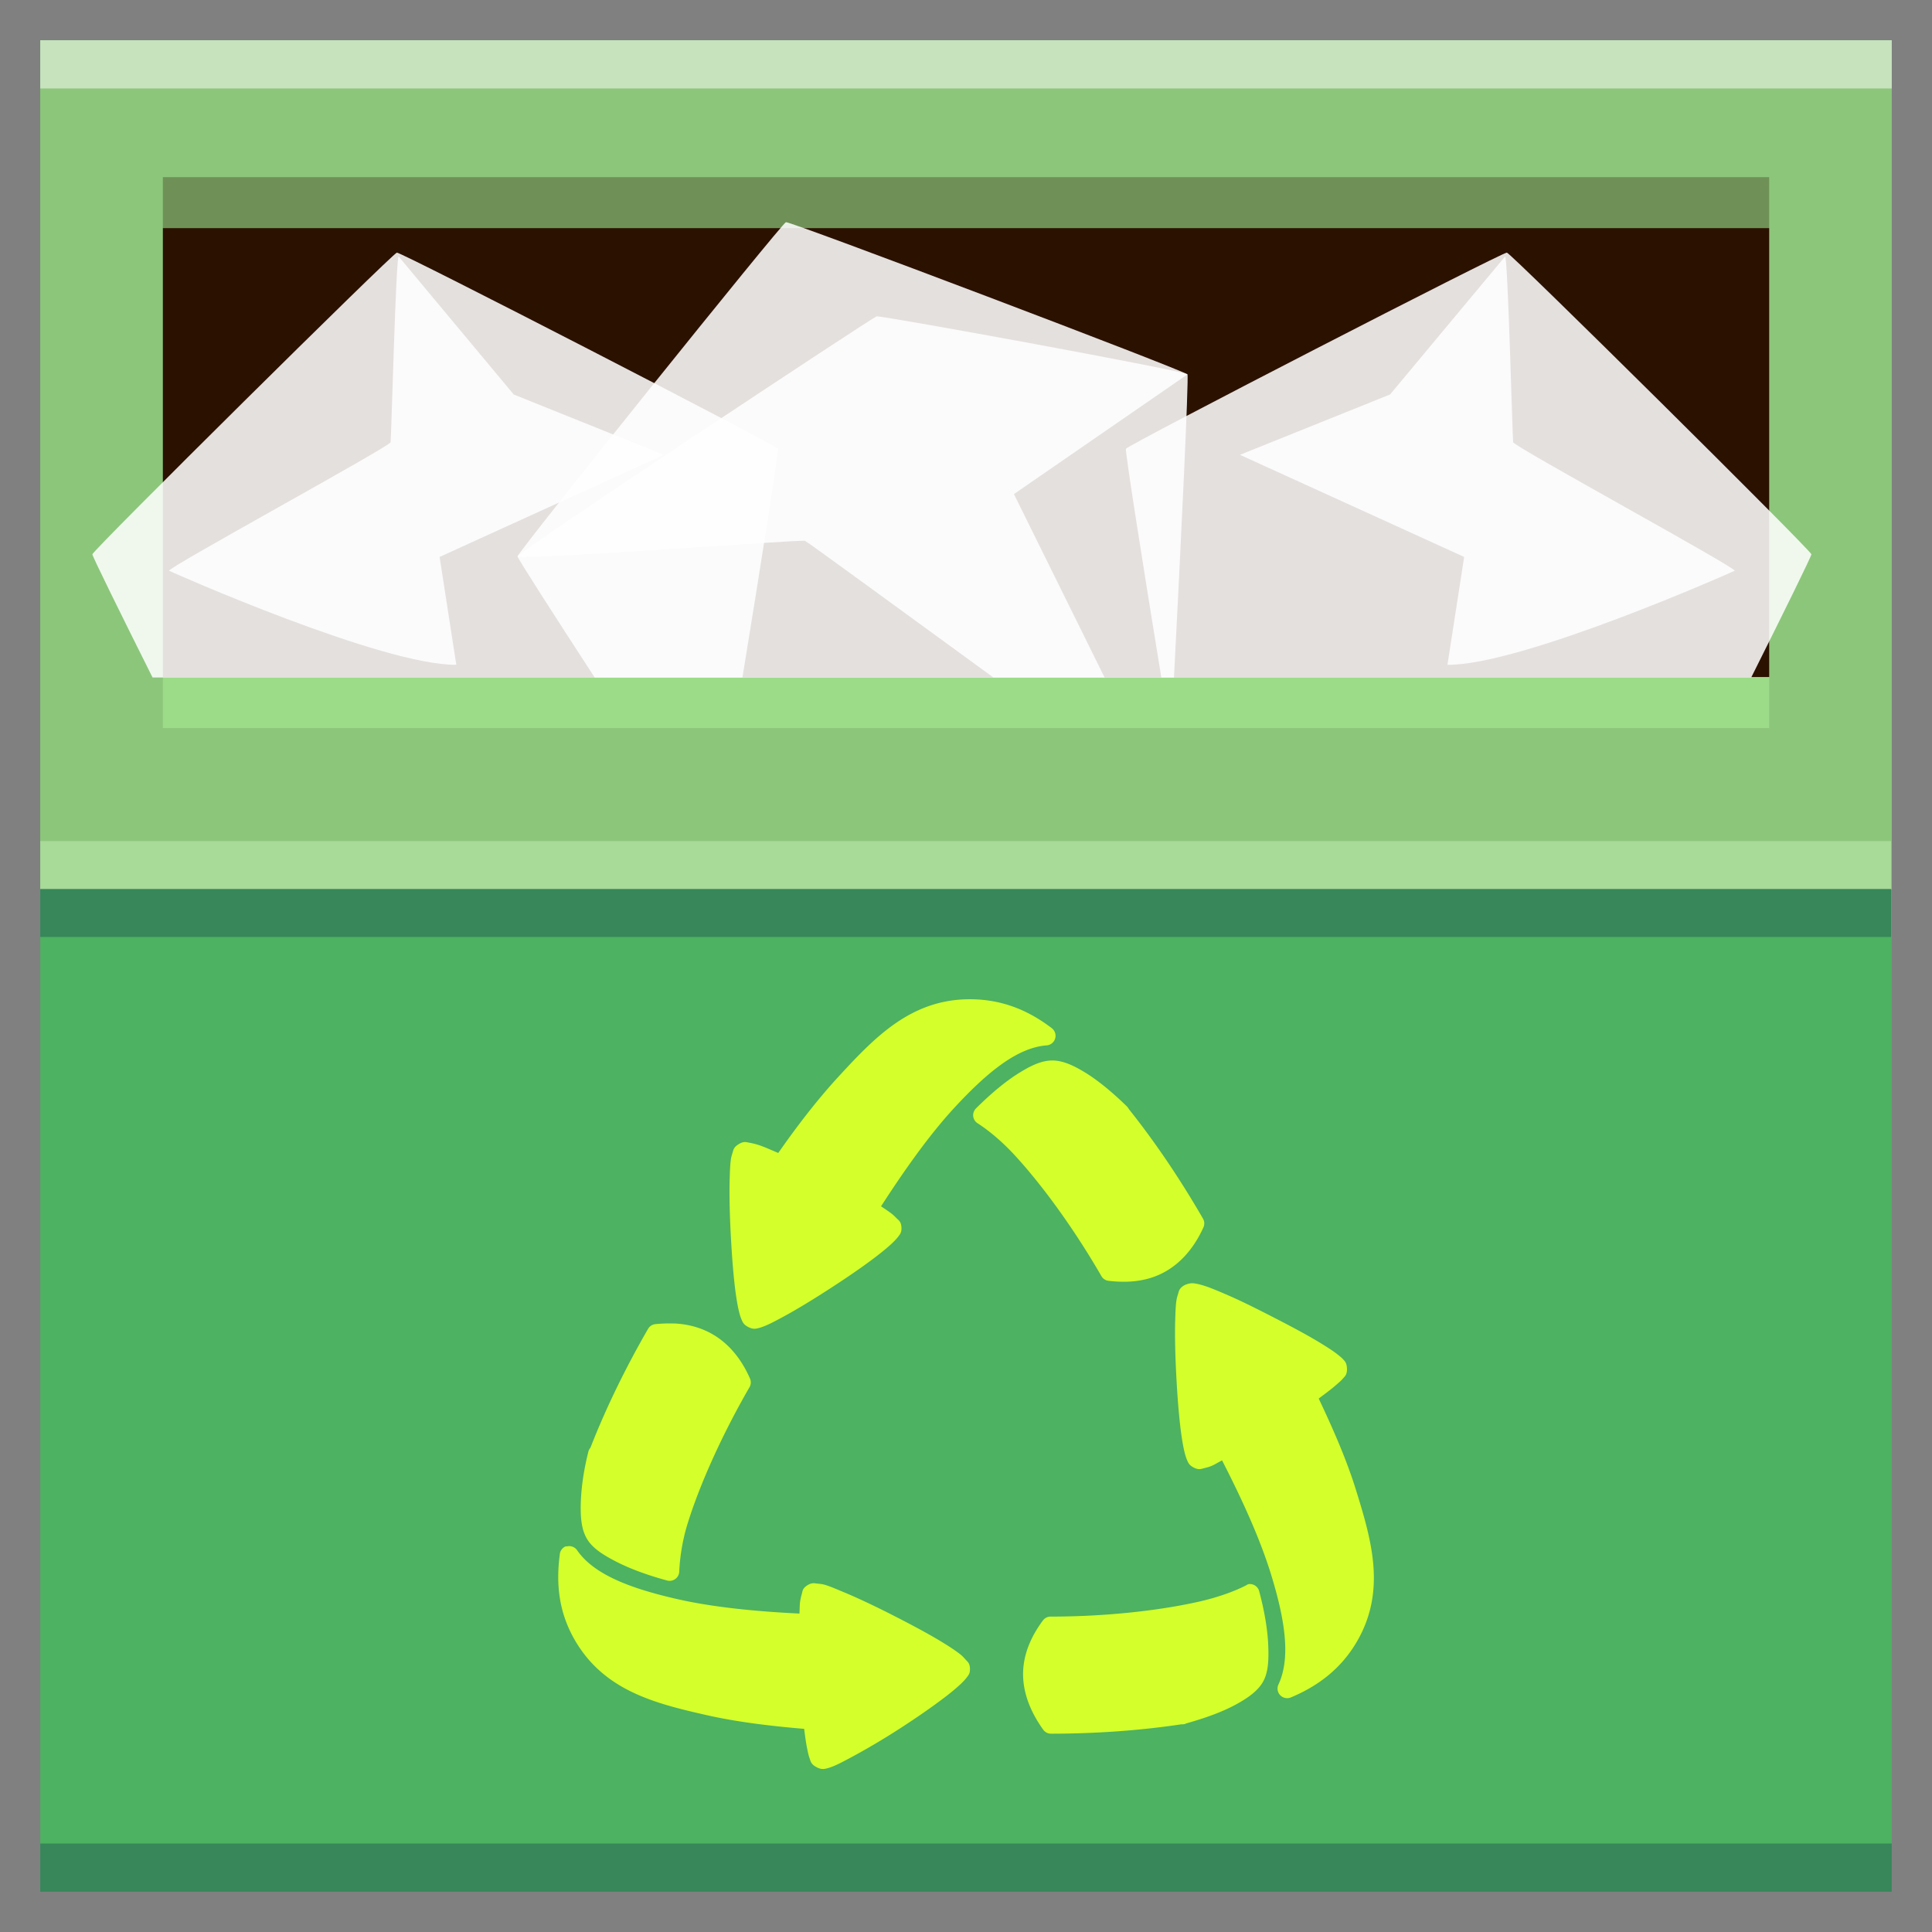 <?xml version="1.0" encoding="UTF-8" standalone="no"?>
<svg
   xmlns:dc="http://purl.org/dc/elements/1.1/"
   xmlns:cc="http://creativecommons.org/ns#"
   xmlns:rdf="http://www.w3.org/1999/02/22-rdf-syntax-ns#"
   xmlns:svg="http://www.w3.org/2000/svg"
   xmlns="http://www.w3.org/2000/svg"
   xmlns:xlink="http://www.w3.org/1999/xlink"
   xmlns:sodipodi="http://sodipodi.sourceforge.net/DTD/sodipodi-0.dtd"
   xmlns:inkscape="http://www.inkscape.org/namespaces/inkscape"
   sodipodi:docname="trash-full.svg"
   inkscape:version="1.0beta2 (2b71d25d45, 2019-12-03)"
   id="svg2408"
   height="48"
   width="48"
   version="1.0">
  <rect width="100%" height="100%" fill="#808080" stroke="none"/>
  <sodipodi:namedview
     inkscape:document-rotation="0"
     inkscape:guide-bbox="true"
     showguides="true"
     inkscape:current-layer="svg2408"
     inkscape:window-maximized="1"
     inkscape:window-y="21"
     inkscape:window-x="0"
     inkscape:cy="12.275731"
     inkscape:cx="27.990348"
     inkscape:zoom="19.194718"
     showgrid="false"
     id="namedview128"
     inkscape:window-height="1027"
     inkscape:window-width="1920"
     inkscape:pageshadow="2"
     inkscape:pageopacity="0"
     guidetolerance="10"
     gridtolerance="10"
     objecttolerance="10"
     borderopacity="1"
     bordercolor="#666666"
     pagecolor="#ffffff" />
  <defs
     id="defs2410">
    <linearGradient
       gradientTransform="scale(1.006,0.994)"
       gradientUnits="userSpaceOnUse"
       id="ButtonShadow"
       y2="7.017"
       x2="45.448"
       y1="92.54"
       x1="45.448">
      <stop
         offset="0"
         style="stop-color:#000000;stop-opacity:1"
         id="stop3750" />
      <stop
         offset="1"
         style="stop-color:#000000;stop-opacity:0.588"
         id="stop3752" />
    </linearGradient>
    <filter
       id="filter3174"
       color-interpolation-filters="sRGB">
      <feGaussianBlur
         stdDeviation="1.71"
         id="feGaussianBlur3176" />
    </filter>
    <filter
       id="filter3174-5"
       color-interpolation-filters="sRGB">
      <feGaussianBlur
         stdDeviation="1.71"
         id="feGaussianBlur3176-6" />
    </filter>
    <linearGradient
       y2="7.017"
       x2="45.448"
       y1="92.54"
       x1="45.448"
       gradientTransform="scale(1.006,0.994)"
       gradientUnits="userSpaceOnUse"
       id="linearGradient898"
       xlink:href="#ButtonShadow"
       inkscape:collect="always" />
  </defs>
  <g
     style="display:none"
     id="layer2">
    <path
       style="opacity:0.9;fill:url(#ButtonShadow);fill-opacity:1;fill-rule:nonzero;stroke:none;filter:url(#filter3174)"
       id="rect3745"
       inkscape:connector-curvature="0"
       d="M 11,7 C 7.676,7 5,9.676 5,13 v 33.688 c 2.238,0.124 4.661,0.236 5.875,0.438 0.661,0.11 -0.084,0.241 -1.125,0.344 C 8.709,47.572 7.355,47.665 6.844,47.75 6.222,47.853 5.626,47.904 5,48 v 1.062 c 0.38,0.036 0.718,0.031 0.938,0.031 0.809,10e-7 1.16,0.216 1.312,0.562 0.153,0.347 0.094,0.84 0.094,1.406 0,0.425 -0.942,0.663 -1.156,1.375 C 6.111,52.692 5.551,52.946 5,53.188 v 2.219 c 0.736,0.025 1.433,0.057 1.844,0.312 C 7.125,55.894 6.069,56.124 5,56.312 v 7.562 c 1.138,0.18 3.31,0.926 3.969,1.062 1.09,0.226 1.225,0.335 0.875,0.438 -0.35,0.103 -1.174,0.175 -2,0.312 C 6.866,65.85 5.908,66.142 5,66.344 V 86 c 0,3.324 2.676,6 6,6 h 13 c 0.095,-0.438 0.151,-0.931 0.25,-1.438 0.14,-0.718 0.255,-1.342 0.375,-1.594 0.03,-0.063 0.058,-0.114 0.094,-0.125 0.107,-0.033 0.238,0.192 0.469,0.781 0.304,0.778 0.54,1.647 0.688,2.375 h 0.75 c 0.276,-0.494 0.579,-1.138 0.812,-1.438 0.099,-0.127 0.275,0.132 0.531,0.375 0.256,0.243 0.589,0.486 0.938,0.375 0.649,-0.207 1.603,-0.726 2.031,-1 0.14,-0.089 0.3,-0.158 0.406,-0.188 0.106,-0.03 0.174,-0.018 0.25,0 0.151,0.035 0.232,0.145 0.344,0.281 0.223,0.273 0.467,0.656 1.062,0.656 0.478,0 0.657,-0.033 0.781,0.062 0.124,0.095 0.197,0.315 0.406,0.875 h 8.875 c -0.048,-0.594 1.041,-2.152 1.219,-3.062 0.191,-0.976 0.214,-1.242 0.281,-1.062 0.067,0.18 0.193,0.794 0.469,1.5 0.11,0.282 0.214,0.358 0.312,0.281 0.099,-0.077 0.169,-0.294 0.25,-0.562 0.162,-0.537 0.286,-1.297 0.344,-1.594 0.131,-0.67 0.129,-1.787 0.125,-2.281 -9.11e-4,-0.124 -0.006,-0.218 0,-0.25 0.018,-0.097 0.081,0.312 0.281,1.594 0.164,1.047 0.548,2.688 0.719,3.562 0.17,0.868 0.298,1.322 0.406,1.875 H 75.688 c 0.039,-0.495 0.035,-1.099 0.062,-1.5 0.02,-0.301 0.066,-0.487 0.156,-0.469 0.03,0.006 0.051,0.039 0.094,0.094 0.233,0.298 0.631,1.165 0.969,1.875 H 85 c 3.324,0 6,-2.676 6,-6 v -7.219 c -0.169,0.004 -0.29,-4e-6 -0.5,0 -1.33,0 -2.638,-4e-6 -3.969,0 -1.227,0 -2.054,-9.64e-4 -2.25,-0.062 -0.196,-0.062 0.233,-0.183 1.469,-0.5 C 86.405,78.051 89.092,77.291 91,76.875 V 38.469 C 90.347,38.202 89.793,37.98 89.25,37.562 89.107,37.453 88.801,37.17 88.281,37 87.761,36.83 87.007,36.744 86,36.938 c -1.533,0.295 -1.686,0.283 -1.25,0.156 0.436,-0.127 1.469,-0.381 2.25,-0.531 1.153,-0.222 2.722,-1.204 4,-1.844 v -4.562 c -0.698,-0.258 -1.422,-0.558 -1.75,-1.062 -0.21,-0.323 -0.322,-0.513 -0.312,-0.625 0.009,-0.112 0.133,-0.149 0.25,-0.188 0.117,-0.038 0.261,-0.054 0.375,-0.156 0.114,-0.102 0.187,-0.292 0.188,-0.594 0,-0.323 0.082,-0.887 0.062,-1.406 -0.01,-0.26 -0.036,-0.497 -0.125,-0.688 -0.089,-0.19 -0.219,-0.333 -0.438,-0.375 -0.575,-0.11 -0.848,-0.234 -0.906,-0.344 -0.058,-0.11 0.072,-0.189 0.281,-0.281 0.418,-0.184 1.133,-0.339 1.125,-0.344 -0.669,-0.386 -5.247,-0.921 -5,-0.969 0.333,-0.064 0.667,-0.124 1,-0.188 1.048,-0.201 2.433,-0.309 3.75,-0.562 0.573,-0.11 0.912,-0.251 1.125,-0.438 0.213,-0.187 0.294,-0.423 0.375,-0.625 V 13 C 91,9.676 88.324,7 85,7 H 33.625 C 33.722,8.398 33.827,9.959 33.531,9.188 33.321,8.638 33.21,8.05 33,7.5 32.947,7.361 32.904,7.171 32.844,7 H 30.812 C 30.572,7.492 30.363,7.971 30.031,8.188 29.524,8.519 29.245,8.682 29,8.594 28.755,8.505 28.523,8.167 28.156,7.688 27.993,7.474 27.722,7.256 27.406,7 h -6.812 L 19.281,12.562 17.531,7 H 17.312 l -1.75,8.938 L 14.156,7 Z" />
  </g>
  <rect
     style="fill:#000000;fill-opacity:0;stroke:none"
     id="rect3881"
     width="22.5"
     height="2.25"
     x="-143.188"
     y="179.25" />
  <g
     transform="translate(72.094,-67.25)"
     id="g896">
    <g
       style="display:none"
       id="layer2-9">
      <path
         style="opacity:0.9;fill:url(#linearGradient898);fill-opacity:1;fill-rule:nonzero;stroke:none;filter:url(#filter3174-5)"
         id="rect3745-1"
         inkscape:connector-curvature="0"
         d="M 11,7 C 7.676,7 5,9.676 5,13 v 33.688 c 2.238,0.124 4.661,0.236 5.875,0.438 0.661,0.11 -0.084,0.241 -1.125,0.344 C 8.709,47.572 7.355,47.665 6.844,47.75 6.222,47.853 5.626,47.904 5,48 v 1.062 c 0.38,0.036 0.718,0.031 0.938,0.031 0.809,10e-7 1.16,0.216 1.312,0.562 0.153,0.347 0.094,0.84 0.094,1.406 0,0.425 -0.942,0.663 -1.156,1.375 C 6.111,52.692 5.551,52.946 5,53.188 v 2.219 c 0.736,0.025 1.433,0.057 1.844,0.312 C 7.125,55.894 6.069,56.124 5,56.312 v 7.562 c 1.138,0.18 3.31,0.926 3.969,1.062 1.09,0.226 1.225,0.335 0.875,0.438 -0.35,0.103 -1.174,0.175 -2,0.312 C 6.866,65.85 5.908,66.142 5,66.344 V 86 c 0,3.324 2.676,6 6,6 h 13 c 0.095,-0.438 0.151,-0.931 0.25,-1.438 0.14,-0.718 0.255,-1.342 0.375,-1.594 0.03,-0.063 0.058,-0.114 0.094,-0.125 0.107,-0.033 0.238,0.192 0.469,0.781 0.304,0.778 0.54,1.647 0.688,2.375 h 0.75 c 0.276,-0.494 0.579,-1.138 0.812,-1.438 0.099,-0.127 0.275,0.132 0.531,0.375 0.256,0.243 0.589,0.486 0.938,0.375 0.649,-0.207 1.603,-0.726 2.031,-1 0.14,-0.089 0.3,-0.158 0.406,-0.188 0.106,-0.03 0.174,-0.018 0.25,0 0.151,0.035 0.232,0.145 0.344,0.281 0.223,0.273 0.467,0.656 1.062,0.656 0.478,0 0.657,-0.033 0.781,0.062 0.124,0.095 0.197,0.315 0.406,0.875 h 8.875 c -0.048,-0.594 1.041,-2.152 1.219,-3.062 0.191,-0.976 0.214,-1.242 0.281,-1.062 0.067,0.18 0.193,0.794 0.469,1.5 0.11,0.282 0.214,0.358 0.312,0.281 0.099,-0.077 0.169,-0.294 0.25,-0.562 0.162,-0.537 0.286,-1.297 0.344,-1.594 0.131,-0.67 0.129,-1.787 0.125,-2.281 -9.11e-4,-0.124 -0.006,-0.218 0,-0.25 0.018,-0.097 0.081,0.312 0.281,1.594 0.164,1.047 0.548,2.688 0.719,3.562 0.17,0.868 0.298,1.322 0.406,1.875 H 75.688 c 0.039,-0.495 0.035,-1.099 0.062,-1.5 0.02,-0.301 0.066,-0.487 0.156,-0.469 0.03,0.006 0.051,0.039 0.094,0.094 0.233,0.298 0.631,1.165 0.969,1.875 H 85 c 3.324,0 6,-2.676 6,-6 v -7.219 c -0.169,0.004 -0.29,-4e-6 -0.5,0 -1.33,0 -2.638,-4e-6 -3.969,0 -1.227,0 -2.054,-9.64e-4 -2.25,-0.062 -0.196,-0.062 0.233,-0.183 1.469,-0.5 C 86.405,78.051 89.092,77.291 91,76.875 V 38.469 C 90.347,38.202 89.793,37.98 89.25,37.562 89.107,37.453 88.801,37.17 88.281,37 87.761,36.83 87.007,36.744 86,36.938 c -1.533,0.295 -1.686,0.283 -1.25,0.156 0.436,-0.127 1.469,-0.381 2.25,-0.531 1.153,-0.222 2.722,-1.204 4,-1.844 v -4.562 c -0.698,-0.258 -1.422,-0.558 -1.75,-1.062 -0.21,-0.323 -0.322,-0.513 -0.312,-0.625 0.009,-0.112 0.133,-0.149 0.25,-0.188 0.117,-0.038 0.261,-0.054 0.375,-0.156 0.114,-0.102 0.187,-0.292 0.188,-0.594 0,-0.323 0.082,-0.887 0.062,-1.406 -0.01,-0.26 -0.036,-0.497 -0.125,-0.688 -0.089,-0.19 -0.219,-0.333 -0.438,-0.375 -0.575,-0.11 -0.848,-0.234 -0.906,-0.344 -0.058,-0.11 0.072,-0.189 0.281,-0.281 0.418,-0.184 1.133,-0.339 1.125,-0.344 -0.669,-0.386 -5.247,-0.921 -5,-0.969 0.333,-0.064 0.667,-0.124 1,-0.188 1.048,-0.201 2.433,-0.309 3.75,-0.562 0.573,-0.11 0.912,-0.251 1.125,-0.438 0.213,-0.187 0.294,-0.423 0.375,-0.625 V 13 C 91,9.676 88.324,7 85,7 H 33.625 C 33.722,8.398 33.827,9.959 33.531,9.188 33.321,8.638 33.21,8.05 33,7.5 32.947,7.361 32.904,7.171 32.844,7 H 30.812 C 30.572,7.492 30.363,7.971 30.031,8.188 29.524,8.519 29.245,8.682 29,8.594 28.755,8.505 28.523,8.167 28.156,7.688 27.993,7.474 27.722,7.256 27.406,7 h -6.812 L 19.281,12.562 17.531,7 H 17.312 l -1.75,8.938 L 14.156,7 Z" />
    </g>
    <g
       transform="translate(-71.094,68.25)"
       id="g859">
      <rect
         y="0"
         x="0"
         height="46"
         width="46"
         id="rect6228"
         style="fill:#4db261;fill-opacity:1;stroke:none;stroke-width:0.479" />
      <rect
         style="fill:#8cc67b;fill-opacity:1;stroke:none;stroke-width:0.479"
         id="rect4912"
         width="46"
         height="21.097"
         x="0"
         y="0" />
      <rect
         y="0"
         x="0"
         height="1.198"
         width="46"
         id="rect3880"
         style="opacity:0.511;fill:#ffffff;fill-opacity:1;stroke:none;stroke-width:0.479" />
      <rect
         style="opacity:0.389;fill:#164450;fill-opacity:1;stroke:none;stroke-width:0.479"
         id="rect3878"
         width="46"
         height="1.198"
         x="0"
         y="44.802" />
      <path
         style="color:#000000;font-style:normal;font-variant:normal;font-weight:normal;font-stretch:normal;font-size:medium;line-height:normal;font-family:Sans;-inkscape-font-specification:Sans;text-indent:0;text-align:start;text-decoration:none;text-decoration-line:none;letter-spacing:normal;word-spacing:normal;text-transform:none;writing-mode:lr-tb;direction:ltr;baseline-shift:baseline;text-anchor:start;display:inline;overflow:visible;visibility:visible;fill:#d4ff2a;fill-opacity:1;fill-rule:nonzero;stroke:none;stroke-width:0.479;marker:none;enable-background:accumulate"
         d="m 23.095,23.826 c -1.451,0 -2.346,0.93 -3.237,1.895 -0.519,0.561 -1.032,1.221 -1.522,1.924 -0.172,-0.072 -0.344,-0.15 -0.477,-0.194 -0.09,-0.029 -0.165,-0.047 -0.239,-0.06 -0.074,-0.013 -0.141,-0.048 -0.283,0.045 -0.111,0.072 -0.116,0.136 -0.134,0.194 -0.018,0.058 -0.035,0.111 -0.045,0.179 -0.019,0.136 -0.024,0.31 -0.03,0.507 -0.011,0.395 0.003,0.899 0.03,1.402 0.027,0.503 0.066,1.011 0.119,1.402 0.027,0.196 0.056,0.359 0.09,0.492 0.017,0.067 0.035,0.123 0.06,0.179 0.025,0.056 0.046,0.119 0.164,0.179 0.118,0.06 0.179,0.043 0.239,0.03 0.059,-0.013 0.115,-0.034 0.179,-0.06 0.127,-0.051 0.274,-0.13 0.448,-0.224 0.347,-0.187 0.787,-0.457 1.208,-0.731 0.422,-0.274 0.822,-0.549 1.134,-0.791 0.156,-0.121 0.289,-0.232 0.388,-0.328 0.049,-0.048 0.098,-0.1 0.134,-0.149 0.036,-0.049 0.082,-0.091 0.075,-0.224 -0.008,-0.147 -0.074,-0.177 -0.119,-0.224 -0.046,-0.047 -0.088,-0.089 -0.149,-0.134 -0.062,-0.046 -0.159,-0.112 -0.239,-0.164 0.587,-0.908 1.204,-1.78 1.82,-2.447 0.814,-0.88 1.554,-1.488 2.282,-1.551 a 0.239,0.239 0 0 0 0.134,-0.433 C 24.563,24.112 23.909,23.826 23.095,23.826 Z m 2.044,1.522 c -0.262,-10e-7 -0.531,0.126 -0.85,0.328 -0.319,0.202 -0.672,0.495 -1.044,0.865 a 0.239,0.239 0 0 0 0.03,0.358 c 0.237,0.151 0.574,0.412 0.925,0.791 0.696,0.753 1.49,1.848 2.163,3.013 a 0.239,0.239 0 0 0 0.179,0.119 c 0.421,0.048 0.865,0.031 1.283,-0.164 0.418,-0.195 0.802,-0.566 1.074,-1.164 a 0.239,0.239 0 0 0 -0.015,-0.224 c -0.562,-0.974 -1.196,-1.913 -1.85,-2.73 0.02,0.025 0.01,0.005 -0.03,-0.045 a 0.239,0.239 0 0 0 -0.015,-0.015 C 26.624,26.125 26.27,25.836 25.959,25.646 25.647,25.455 25.392,25.347 25.138,25.347 Z m 3.506,5.535 c -0.085,-0.009 -0.196,0.032 -0.239,0.06 -0.111,0.072 -0.116,0.136 -0.134,0.194 -0.018,0.058 -0.035,0.111 -0.045,0.179 -0.019,0.136 -0.024,0.31 -0.03,0.507 -0.011,0.394 0.003,0.901 0.03,1.402 0.027,0.502 0.066,0.997 0.119,1.387 0.027,0.195 0.056,0.359 0.09,0.492 0.017,0.067 0.035,0.123 0.06,0.179 0.025,0.056 0.046,0.119 0.164,0.179 0.127,0.065 0.191,0.031 0.254,0.015 0.063,-0.016 0.125,-0.03 0.194,-0.06 0.071,-0.031 0.168,-0.09 0.254,-0.134 0.494,0.963 0.939,1.937 1.208,2.805 0.355,1.144 0.503,2.097 0.194,2.76 a 0.239,0.239 0 0 0 0.298,0.328 c 0.652,-0.271 1.248,-0.695 1.656,-1.402 0.725,-1.256 0.359,-2.505 -0.03,-3.759 -0.228,-0.735 -0.56,-1.498 -0.925,-2.268 0.146,-0.111 0.298,-0.221 0.403,-0.313 0.072,-0.063 0.145,-0.121 0.194,-0.179 0.049,-0.058 0.114,-0.095 0.104,-0.269 -0.007,-0.124 -0.051,-0.166 -0.09,-0.209 -0.038,-0.043 -0.085,-0.08 -0.134,-0.119 C 32.141,32.578 32.018,32.498 31.866,32.404 31.563,32.214 31.151,31.993 30.733,31.777 30.314,31.561 29.881,31.341 29.509,31.18 29.138,31.019 28.871,30.907 28.644,30.882 Z m -12.889,1 c -0.149,-0.007 -0.317,-6.71e-4 -0.477,0.015 a 0.239,0.239 0 0 0 -0.179,0.119 c -0.563,0.975 -1.052,1.98 -1.432,2.954 -0.009,0.013 -0.018,0.014 -0.03,0.045 a 0.239,0.239 0 0 0 -0.015,0.03 c -0.126,0.494 -0.185,0.946 -0.194,1.313 -0.009,0.367 0.022,0.645 0.149,0.865 0.133,0.23 0.378,0.391 0.716,0.567 0.338,0.175 0.776,0.34 1.283,0.477 a 0.239,0.239 0 0 0 0.298,-0.209 c 0.012,-0.282 0.057,-0.717 0.209,-1.208 0.304,-0.98 0.864,-2.221 1.537,-3.386 a 0.239,0.239 0 0 0 0.015,-0.209 C 17.338,32.571 16.772,31.932 15.755,31.881 Z m -2.7,5.535 a 0.239,0.239 0 0 0 -0.149,0.209 c -0.091,0.697 -0.036,1.41 0.373,2.118 0.726,1.257 1.986,1.574 3.267,1.865 0.745,0.169 1.583,0.272 2.432,0.343 0.023,0.181 0.047,0.359 0.075,0.492 0.019,0.091 0.034,0.169 0.06,0.239 0.026,0.07 0.031,0.149 0.179,0.224 0.118,0.06 0.179,0.043 0.239,0.03 0.059,-0.013 0.115,-0.034 0.179,-0.06 0.127,-0.051 0.274,-0.131 0.448,-0.224 0.347,-0.186 0.787,-0.443 1.208,-0.716 0.422,-0.273 0.822,-0.551 1.134,-0.791 0.156,-0.12 0.289,-0.233 0.388,-0.328 0.049,-0.048 0.098,-0.1 0.134,-0.149 0.036,-0.049 0.082,-0.092 0.075,-0.224 -0.007,-0.132 -0.064,-0.164 -0.104,-0.209 -0.041,-0.045 -0.08,-0.092 -0.134,-0.134 -0.108,-0.085 -0.25,-0.18 -0.418,-0.283 -0.335,-0.208 -0.776,-0.442 -1.223,-0.671 -0.447,-0.229 -0.904,-0.446 -1.268,-0.597 -0.182,-0.075 -0.33,-0.141 -0.462,-0.179 -0.066,-0.019 -0.133,-0.023 -0.194,-0.03 -0.06,-0.007 -0.128,-0.027 -0.239,0.045 -0.124,0.08 -0.116,0.147 -0.134,0.209 -0.018,0.062 -0.035,0.133 -0.045,0.209 -0.01,0.077 -0.009,0.188 -0.015,0.283 -1.082,-0.053 -2.143,-0.157 -3.028,-0.358 -1.168,-0.265 -2.071,-0.608 -2.491,-1.208 a 0.239,0.239 0 0 0 -0.254,-0.104 0.239,0.239 0 0 0 -0.03,0 z m 16.962,0.94 a 0.239,0.239 0 0 0 -0.06,0.03 c -0.248,0.129 -0.66,0.289 -1.164,0.403 -1.001,0.227 -2.34,0.373 -3.685,0.373 a 0.239,0.239 0 0 0 -0.194,0.09 c -0.254,0.342 -0.458,0.746 -0.492,1.208 -0.034,0.463 0.111,0.973 0.492,1.507 a 0.239,0.239 0 0 0 0.194,0.104 c 1.126,0 2.249,-0.081 3.282,-0.239 -0.052,0.008 -0.039,0.013 0.045,0 a 0.239,0.239 0 0 0 0.03,-0.015 c 0.49,-0.137 0.903,-0.289 1.223,-0.462 0.321,-0.173 0.559,-0.347 0.686,-0.567 0.132,-0.229 0.15,-0.529 0.134,-0.91 -0.015,-0.381 -0.089,-0.835 -0.224,-1.343 a 0.239,0.239 0 0 0 -0.269,-0.179 z"
         id="path4853"
         inkscape:connector-curvature="0" />
      <g
         id="g4890"
         transform="matrix(0.479,0,0,0.479,0,-8.065)">
        <rect
           y="58.374"
           x="0"
           height="2.5"
           width="96"
           id="rect4878"
           style="opacity:0.511;fill:#c1edb4;fill-opacity:1;stroke:none" />
        <rect
           style="opacity:0.389;fill:#164450;fill-opacity:1;stroke:none"
           id="rect4880"
           width="96"
           height="2.5"
           x="0"
           y="60.847" />
      </g>
      <rect
         style="fill:#2b1100;fill-opacity:1;stroke:none;stroke-width:0.479"
         id="rect4920"
         width="39.909"
         height="11.155"
         x="3.046"
         y="4.667" />
      <rect
         y="-17.088"
         x="3.046"
         height="1.266"
         width="39.909"
         id="rect4922"
         style="opacity:0.738;fill:#a1e48e;fill-opacity:1;stroke:none;stroke-width:0.479"
         transform="scale(1,-1)" />
      <rect
         transform="scale(1,-1)"
         style="opacity:0.294;fill:#2b1100;fill-opacity:1;stroke:none;stroke-width:0.479"
         id="rect4924"
         width="39.909"
         height="1.266"
         x="3.046"
         y="-4.667" />
    </g>
  </g>
  <g
     transform="matrix(0.563,0,0,0.563,-3.464,-1.764)"
     id="g6150">
    <path
       id="path6146"
       d="m 23.666,14.281 c 0.187,-0.029 16.727,8.487 16.812,8.656 0.045,0.089 -0.764,5.207 -1.562,10.094 h -26.031 c -1.437,-2.874 -2.667,-5.369 -2.656,-5.438 0.03,-0.187 13.25,-13.284 13.438,-13.312 z"
       style="opacity:0.869;fill:#ffffff;fill-opacity:1;stroke:none"
       inkscape:connector-curvature="0" />
    <path
       style="opacity:0.869;fill:#ffffff;fill-opacity:1;stroke:none"
       d="m 40.835,12.938 c -0.183,0.05 -11.835,14.561 -11.844,14.75 -0.003,0.072 1.581,2.54 3.406,5.344 h 25.562 C 58.25,27.476 58.621,19.759 58.554,19.656 58.45,19.498 41.017,12.888 40.835,12.938 Z"
       id="path6128"
       inkscape:connector-curvature="0" />
    <path
       id="path6148"
       d="m 23.749,14.455 c -0.121,-0.145 -0.329,8.008 -0.359,8.195 -0.03,0.187 -9.941,5.585 -9.773,5.671 0.168,0.087 9.444,4.193 12.672,4.148 l -0.737,-4.759 9.893,-4.506 -6.623,-2.663 z"
       inkscape:transform-center-y="-0.44494541"
       inkscape:transform-center-x="-4.8692275"
       style="opacity:0.869;fill:#ffffff;fill-opacity:1;stroke:none"
       inkscape:connector-curvature="0"
       sodipodi:nodetypes="sscccccs" />
    <path
       style="opacity:0.869;fill:#ffffff;fill-opacity:1;stroke:none"
       d="M 44.835,17.094 C 44.652,17.143 29,27.499 28.991,27.688 28.982,27.876 41.502,26.933 41.679,27 c 0.091,0.034 4.246,3.066 8.312,6.031 h 4.906 l -4,-8.094 7.656,-5.281 c 0.156,-0.108 -13.536,-2.612 -13.719,-2.562 z"
       id="path6131"
       inkscape:connector-curvature="0" />
    <path
       style="opacity:0.869;fill:#ffffff;fill-opacity:1;stroke:none"
       d="m 72.651,14.281 c -0.187,-0.029 -16.727,8.487 -16.812,8.656 -0.045,0.089 0.764,5.207 1.562,10.094 h 26.031 c 1.437,-2.874 2.667,-5.369 2.656,-5.438 -0.03,-0.187 -13.25,-13.284 -13.438,-13.312 z"
       id="path6133"
       inkscape:connector-curvature="0" />
    <path
       sodipodi:nodetypes="sscccccs"
       inkscape:connector-curvature="0"
       style="opacity:0.869;fill:#ffffff;fill-opacity:1;stroke:none"
       inkscape:transform-center-x="4.8692277"
       inkscape:transform-center-y="-0.44494541"
       d="m 72.568,14.455 c 0.121,-0.145 0.329,8.008 0.359,8.195 0.03,0.187 9.941,5.585 9.773,5.671 -0.168,0.087 -9.444,4.193 -12.672,4.148 l 0.737,-4.759 -9.893,-4.506 6.623,-2.663 z"
       id="path6135" />
  </g>
</svg>
